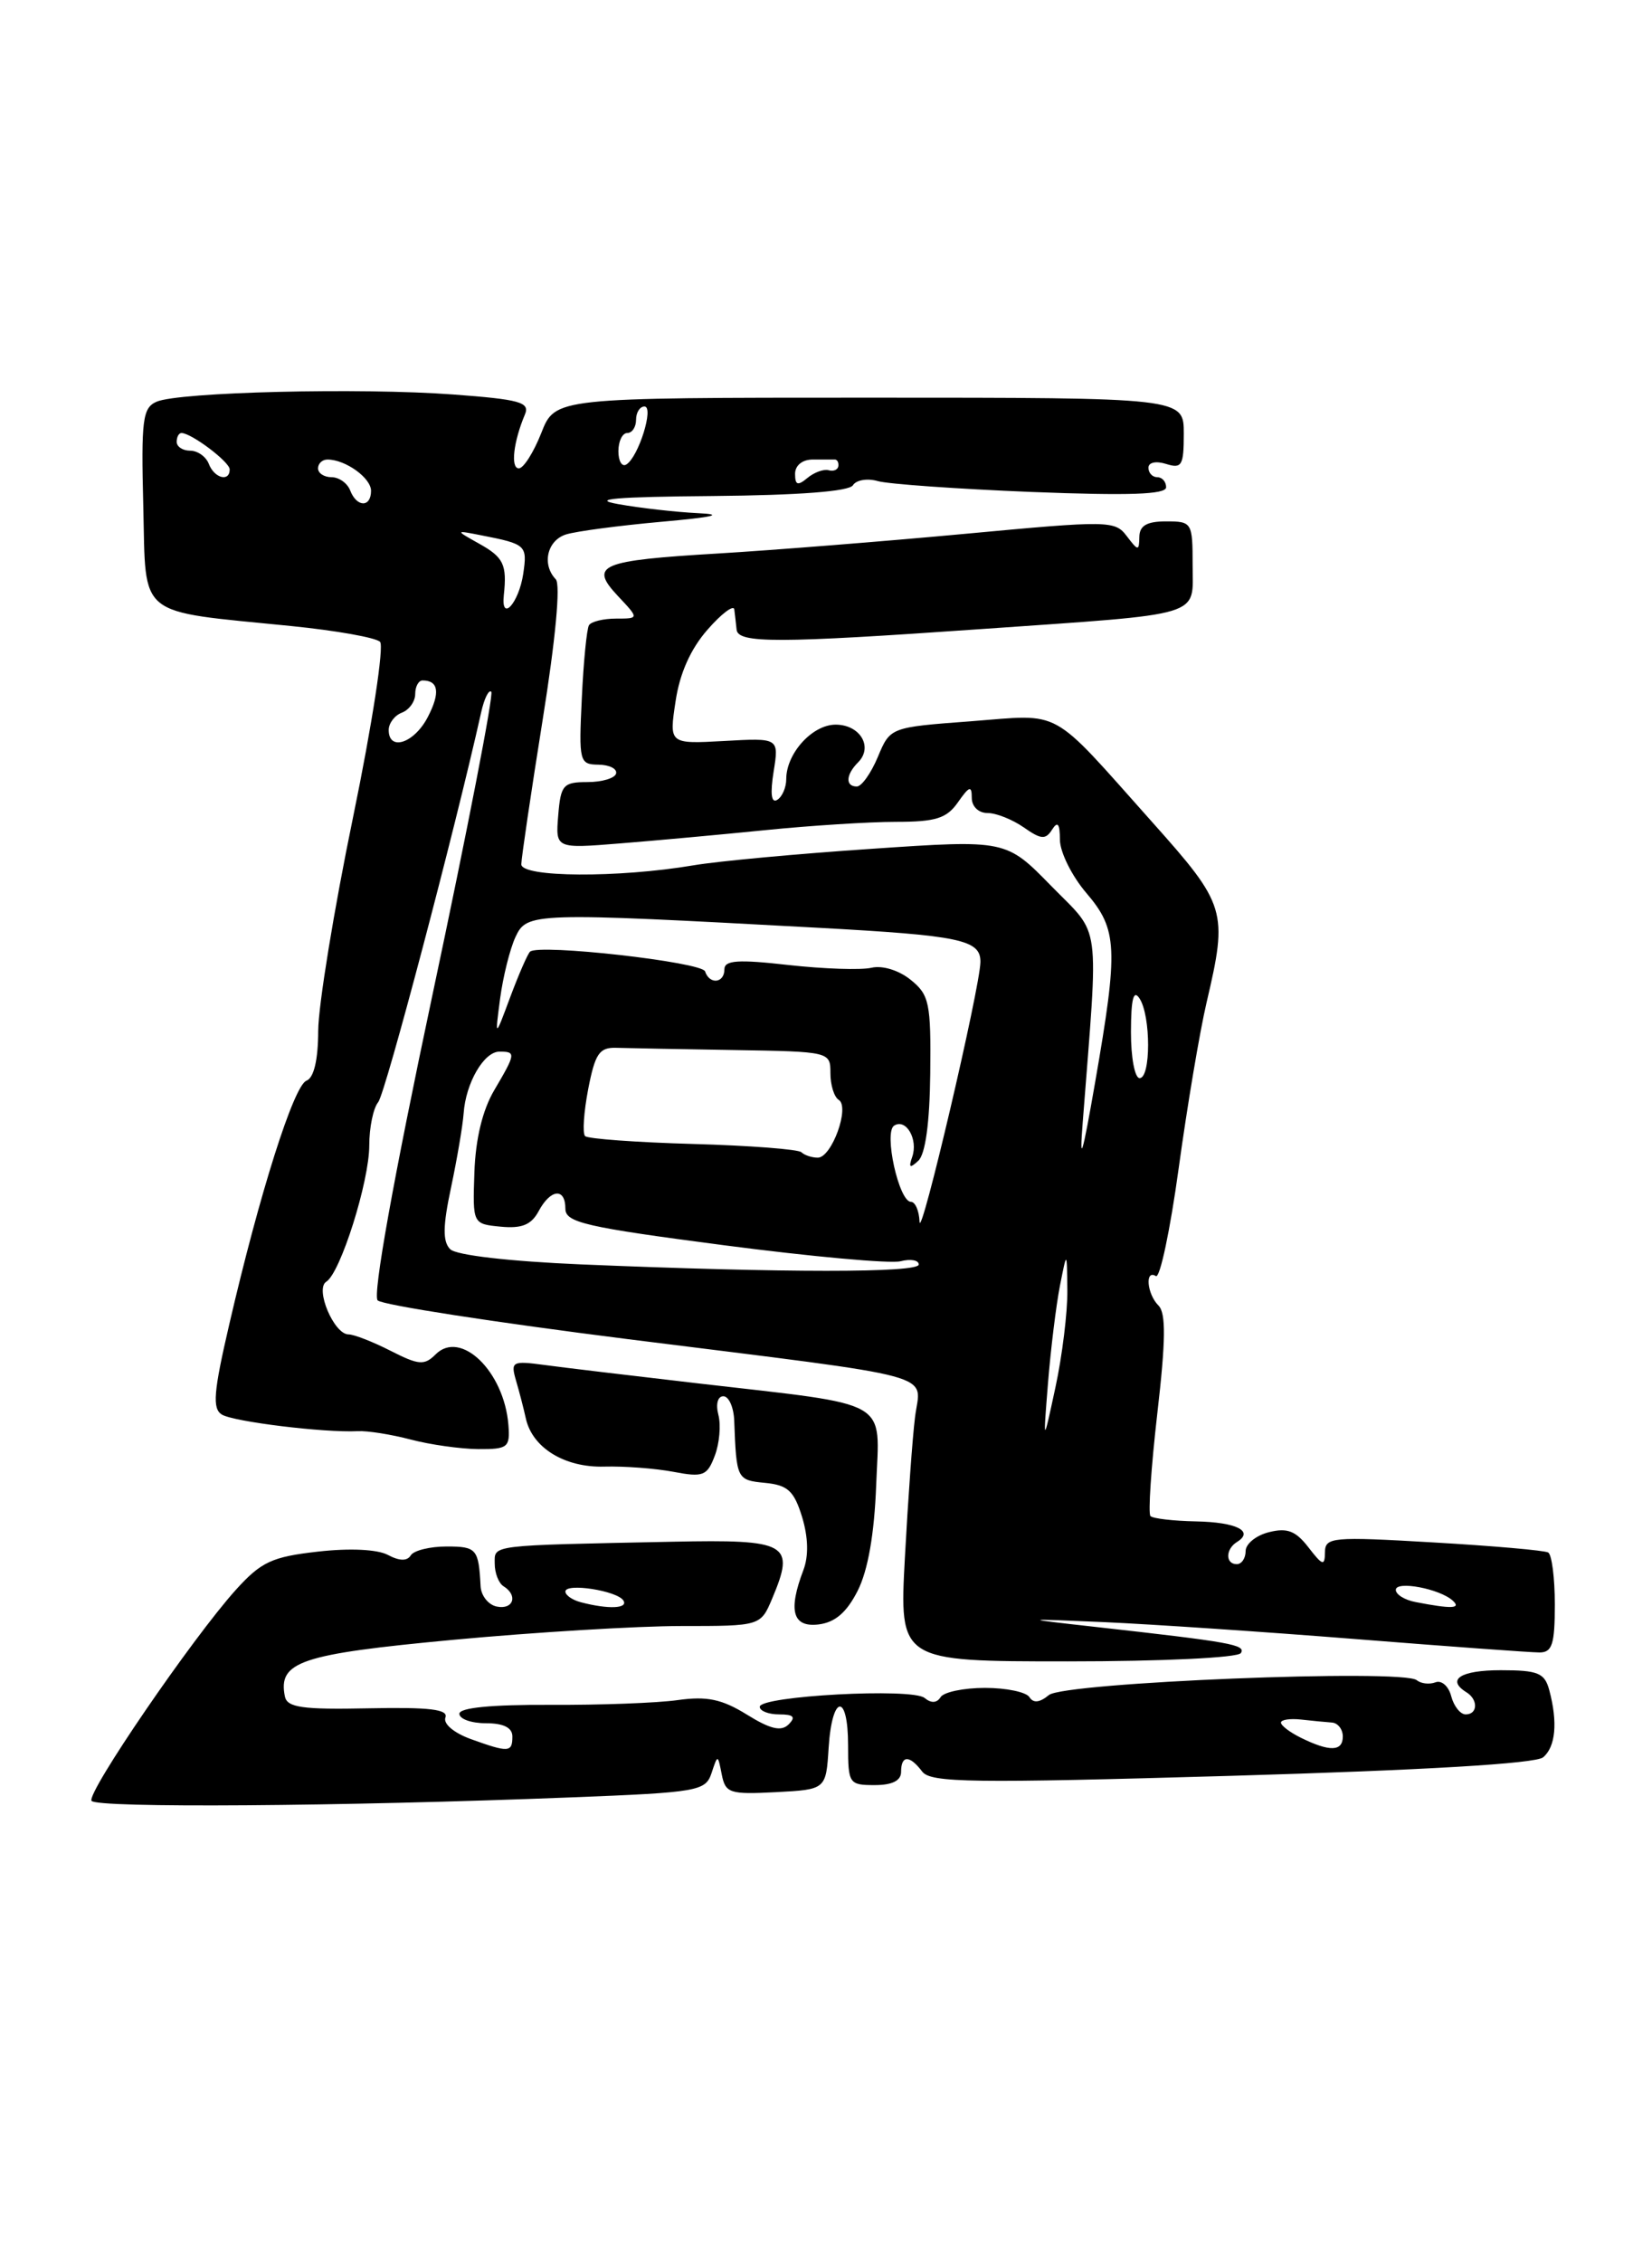 <?xml version="1.0" encoding="UTF-8" standalone="no"?>
<!DOCTYPE svg PUBLIC "-//W3C//DTD SVG 1.1//EN" "http://www.w3.org/Graphics/SVG/1.1/DTD/svg11.dtd" >
<svg xmlns="http://www.w3.org/2000/svg" xmlns:xlink="http://www.w3.org/1999/xlink" version="1.1" viewBox="0 0 187 256">
 <g >
 <path fill="currentColor"
d=" M 64.66 203.39 C 79.02 202.83 79.86 202.68 80.54 200.65 C 81.25 198.50 81.25 198.51 81.70 200.80 C 82.12 202.92 82.59 203.07 87.83 202.80 C 93.50 202.50 93.50 202.50 93.80 197.75 C 94.19 191.71 96.00 191.51 96.00 197.50 C 96.00 201.83 96.11 202.00 99.00 202.00 C 101.00 202.00 102.00 201.50 102.00 200.50 C 102.00 198.60 102.96 198.58 104.39 200.47 C 105.35 201.74 109.99 201.80 139.42 200.95 C 161.27 200.31 173.81 199.57 174.67 198.86 C 176.09 197.68 176.35 194.90 175.37 191.25 C 174.85 189.31 174.10 189.00 169.88 189.00 C 165.33 189.00 163.68 190.06 166.00 191.50 C 167.34 192.33 167.28 194.00 165.91 194.00 C 165.30 194.00 164.57 193.07 164.27 191.94 C 163.98 190.81 163.18 190.10 162.49 190.37 C 161.80 190.63 160.85 190.52 160.37 190.13 C 158.80 188.83 120.45 190.38 118.73 191.81 C 117.69 192.67 116.97 192.75 116.53 192.05 C 116.17 191.47 113.91 191.00 111.50 191.00 C 109.09 191.00 106.83 191.47 106.47 192.05 C 106.05 192.72 105.41 192.76 104.66 192.14 C 103.26 190.98 86.00 191.91 86.00 193.14 C 86.00 193.61 86.99 194.00 88.20 194.00 C 89.83 194.00 90.11 194.29 89.27 195.13 C 88.44 195.96 87.21 195.68 84.54 194.02 C 81.71 192.27 80.03 191.92 76.72 192.38 C 74.40 192.71 67.89 192.95 62.25 192.92 C 55.63 192.89 52.00 193.24 52.00 193.93 C 52.00 194.52 53.35 195.00 55.00 195.00 C 57.00 195.00 58.00 195.50 58.00 196.50 C 58.00 198.31 57.58 198.34 53.29 196.79 C 51.37 196.09 50.15 195.06 50.42 194.35 C 50.77 193.43 48.61 193.17 41.73 193.31 C 34.23 193.47 32.51 193.22 32.25 191.98 C 31.45 188.03 33.98 187.18 51.31 185.56 C 60.55 184.70 72.16 184.00 77.10 184.00 C 86.10 184.00 86.10 184.00 87.42 180.86 C 90.03 174.66 89.21 174.19 76.16 174.46 C 55.17 174.89 56.00 174.79 56.00 176.94 C 56.00 178.01 56.45 179.16 57.00 179.50 C 58.66 180.53 58.12 182.17 56.25 181.80 C 55.29 181.62 54.45 180.57 54.40 179.48 C 54.18 175.27 53.95 175.00 50.56 175.00 C 48.67 175.00 46.84 175.45 46.50 176.00 C 46.09 176.67 45.22 176.65 43.92 175.96 C 42.73 175.32 39.59 175.17 35.98 175.58 C 30.78 176.17 29.57 176.73 26.70 179.90 C 21.77 185.37 9.80 202.86 10.36 203.78 C 10.88 204.61 38.46 204.42 64.66 203.39 Z  M 140.46 187.06 C 141.04 186.12 139.40 185.82 124.00 184.10 C 115.50 183.15 115.50 183.15 125.00 183.56 C 130.22 183.79 143.05 184.65 153.50 185.48 C 163.95 186.31 173.29 186.99 174.25 186.99 C 175.70 187.00 176.00 186.08 176.00 181.56 C 176.00 178.57 175.66 175.92 175.25 175.68 C 174.84 175.44 168.99 174.93 162.25 174.54 C 150.77 173.87 150.00 173.94 149.98 175.66 C 149.96 177.25 149.71 177.17 148.12 175.11 C 146.67 173.23 145.71 172.86 143.64 173.38 C 142.19 173.74 141.00 174.70 141.00 175.52 C 141.00 176.33 140.55 177.00 140.00 177.00 C 138.70 177.00 138.71 175.30 140.02 174.49 C 141.99 173.27 139.98 172.25 135.39 172.16 C 132.83 172.11 130.51 171.84 130.23 171.56 C 129.95 171.29 130.30 166.07 131.00 159.97 C 131.96 151.67 131.99 148.59 131.14 147.74 C 129.83 146.43 129.58 143.62 130.84 144.40 C 131.30 144.69 132.46 139.20 133.42 132.21 C 134.38 125.22 135.80 116.77 136.58 113.44 C 139.01 103.07 138.81 102.42 130.40 93.00 C 118.69 79.88 120.39 80.82 109.89 81.62 C 100.77 82.30 100.77 82.30 99.37 85.65 C 98.60 87.49 97.53 89.00 96.99 89.00 C 95.67 89.00 95.74 87.66 97.13 86.27 C 98.87 84.53 97.36 82.00 94.59 82.00 C 91.95 82.00 89.00 85.26 89.00 88.16 C 89.00 89.11 88.54 90.17 87.98 90.51 C 87.31 90.93 87.17 89.82 87.57 87.32 C 88.18 83.50 88.18 83.50 81.96 83.85 C 75.74 84.19 75.74 84.19 76.47 79.37 C 76.94 76.19 78.18 73.42 80.10 71.24 C 81.69 69.42 83.06 68.40 83.12 68.97 C 83.19 69.53 83.31 70.56 83.38 71.25 C 83.54 72.81 87.99 72.80 111.00 71.19 C 136.62 69.40 135.00 69.89 135.00 63.95 C 135.00 59.12 134.93 59.00 132.00 59.00 C 129.82 59.00 128.99 59.48 128.97 60.75 C 128.94 62.38 128.84 62.37 127.54 60.66 C 126.21 58.90 125.50 58.89 109.33 60.40 C 100.07 61.26 87.47 62.26 81.32 62.63 C 67.87 63.43 66.66 63.94 69.95 67.45 C 72.35 70.00 72.35 70.00 69.73 70.00 C 68.29 70.00 66.92 70.34 66.67 70.75 C 66.42 71.16 66.05 74.88 65.86 79.00 C 65.51 86.20 65.59 86.50 67.74 86.53 C 68.97 86.54 69.87 86.99 69.74 87.53 C 69.61 88.06 68.15 88.50 66.50 88.50 C 63.75 88.50 63.47 88.82 63.19 92.26 C 62.88 96.03 62.88 96.03 70.19 95.44 C 74.21 95.12 81.64 94.44 86.71 93.93 C 91.78 93.42 98.39 93.00 101.40 93.00 C 105.94 93.00 107.16 92.61 108.44 90.78 C 109.72 88.95 110.00 88.86 110.00 90.28 C 110.00 91.26 110.76 92.00 111.78 92.00 C 112.76 92.00 114.60 92.73 115.89 93.63 C 117.84 95.00 118.36 95.04 119.09 93.88 C 119.73 92.88 119.97 93.20 119.98 95.04 C 119.99 96.43 121.33 99.13 122.96 101.04 C 126.51 105.19 126.61 107.26 123.96 122.50 C 122.51 130.85 122.17 131.93 122.56 127.00 C 124.37 103.67 124.69 106.08 119.00 100.26 C 113.88 95.02 113.88 95.02 98.69 96.05 C 90.33 96.61 81.25 97.45 78.50 97.92 C 69.96 99.36 59.00 99.29 59.01 97.80 C 59.02 97.09 60.10 89.75 61.42 81.50 C 62.88 72.40 63.47 66.13 62.91 65.55 C 61.31 63.88 61.93 61.16 64.06 60.48 C 65.20 60.12 70.04 59.48 74.81 59.05 C 80.78 58.52 82.09 58.21 79.00 58.07 C 76.53 57.95 72.47 57.49 70.00 57.05 C 66.74 56.47 69.68 56.22 80.69 56.13 C 90.42 56.04 96.12 55.61 96.55 54.91 C 96.92 54.31 98.19 54.10 99.36 54.44 C 100.54 54.78 108.36 55.33 116.75 55.67 C 127.82 56.10 132.00 55.96 132.00 55.14 C 132.00 54.51 131.55 54.00 131.00 54.00 C 130.45 54.00 130.00 53.52 130.00 52.93 C 130.00 52.32 130.85 52.14 132.00 52.50 C 133.78 53.06 134.00 52.68 134.00 49.07 C 134.00 45.00 134.00 45.00 98.42 45.00 C 62.84 45.00 62.84 45.00 61.27 49.00 C 60.40 51.20 59.26 53.00 58.73 53.00 C 57.77 53.00 58.12 49.98 59.42 46.90 C 60.00 45.52 58.85 45.20 51.30 44.64 C 40.80 43.86 20.23 44.36 17.72 45.46 C 16.14 46.15 15.97 47.49 16.22 57.33 C 16.54 70.07 15.30 69.07 32.95 70.84 C 38.02 71.35 42.55 72.15 43.02 72.63 C 43.49 73.11 42.14 81.93 39.96 92.50 C 37.80 102.95 36.03 113.81 36.02 116.64 C 36.01 119.95 35.53 121.97 34.69 122.29 C 33.25 122.84 29.37 135.09 25.95 149.87 C 24.17 157.53 24.02 159.39 25.11 160.07 C 26.43 160.88 36.68 162.14 40.50 161.95 C 41.60 161.89 44.30 162.32 46.50 162.90 C 48.70 163.48 52.14 163.96 54.13 163.98 C 57.49 164.00 57.75 163.79 57.55 161.25 C 57.07 155.19 52.15 150.42 49.31 153.26 C 48.04 154.53 47.40 154.48 44.22 152.86 C 42.22 151.84 40.07 151.00 39.45 151.00 C 37.81 151.00 35.63 145.85 36.93 145.04 C 38.54 144.05 41.80 133.70 41.80 129.61 C 41.80 127.59 42.25 125.40 42.81 124.72 C 43.62 123.75 51.48 93.99 54.46 80.63 C 54.81 79.05 55.33 78.00 55.61 78.28 C 55.90 78.56 52.91 93.96 48.97 112.50 C 44.50 133.55 42.17 146.57 42.75 147.15 C 43.27 147.67 56.02 149.64 71.10 151.54 C 107.19 156.07 104.21 155.26 103.58 160.34 C 103.29 162.63 102.78 169.79 102.43 176.25 C 101.80 188.00 101.80 188.00 120.84 188.00 C 131.59 188.00 140.13 187.59 140.46 187.06 Z  M 97.09 180.00 C 98.25 177.70 98.97 173.61 99.18 168.06 C 99.55 158.17 101.21 159.11 79.00 156.54 C 71.58 155.68 63.76 154.75 61.63 154.46 C 57.97 153.97 57.79 154.07 58.41 156.22 C 58.78 157.47 59.28 159.40 59.52 160.50 C 60.25 163.83 63.92 166.09 68.41 165.96 C 70.66 165.90 74.18 166.16 76.23 166.55 C 79.59 167.19 80.05 167.01 80.91 164.73 C 81.44 163.35 81.62 161.27 81.32 160.11 C 81.00 158.89 81.24 158.00 81.88 158.00 C 82.50 158.00 83.05 159.24 83.11 160.75 C 83.36 167.40 83.41 167.49 86.60 167.80 C 89.17 168.05 89.88 168.70 90.79 171.65 C 91.49 173.96 91.55 176.06 90.94 177.67 C 89.19 182.27 89.72 184.17 92.66 183.82 C 94.53 183.59 95.84 182.47 97.09 180.00 Z  M 147.25 196.64 C 146.01 196.03 145.00 195.26 145.00 194.93 C 145.00 194.60 146.01 194.45 147.25 194.58 C 148.49 194.72 150.06 194.87 150.75 194.92 C 151.44 194.96 152.00 195.68 152.00 196.50 C 152.00 198.21 150.51 198.25 147.25 196.64 Z  M 65.75 181.31 C 64.79 181.06 64.00 180.51 64.00 180.10 C 64.00 179.09 69.88 180.00 70.57 181.12 C 71.13 182.03 68.84 182.12 65.75 181.31 Z  M 160.25 181.29 C 159.01 181.06 158.00 180.43 158.00 179.91 C 158.00 178.84 162.98 179.78 164.45 181.13 C 165.44 182.03 164.32 182.08 160.25 181.29 Z  M 118.63 156.50 C 118.94 152.65 119.55 147.70 119.98 145.50 C 120.77 141.50 120.77 141.50 120.82 146.00 C 120.85 148.47 120.24 153.43 119.47 157.00 C 118.07 163.50 118.07 163.50 118.63 156.50 Z  M 65.80 143.08 C 57.62 142.73 51.64 142.04 50.96 141.36 C 50.10 140.50 50.12 138.75 51.06 134.36 C 51.74 131.14 52.38 127.38 52.48 126.00 C 52.72 122.54 54.78 119.00 56.54 119.00 C 58.42 119.00 58.39 119.22 55.95 123.36 C 54.62 125.61 53.83 128.88 53.70 132.66 C 53.50 138.50 53.50 138.50 56.68 138.81 C 59.07 139.04 60.14 138.60 60.97 137.06 C 62.32 134.53 64.00 134.37 64.00 136.78 C 64.00 138.34 66.28 138.86 81.95 140.91 C 91.83 142.20 100.83 143.02 101.95 142.72 C 103.08 142.43 104.00 142.60 104.00 143.09 C 104.00 144.05 88.76 144.04 65.80 143.08 Z  M 104.09 138.25 C 104.04 137.01 103.60 136.00 103.12 136.00 C 101.75 136.00 100.01 128.11 101.22 127.37 C 102.57 126.53 103.95 128.93 103.26 130.91 C 102.83 132.14 102.99 132.24 103.95 131.35 C 104.75 130.61 105.24 127.05 105.30 121.47 C 105.39 113.50 105.19 112.57 103.09 110.88 C 101.76 109.80 99.89 109.22 98.65 109.51 C 97.47 109.79 93.24 109.64 89.25 109.20 C 83.53 108.55 82.00 108.66 82.00 109.69 C 82.00 111.27 80.31 111.44 79.81 109.92 C 79.45 108.86 60.99 106.78 60.00 107.69 C 59.73 107.94 58.72 110.25 57.76 112.82 C 56.02 117.50 56.02 117.50 56.61 113.00 C 56.94 110.53 57.72 107.39 58.35 106.03 C 59.65 103.25 60.23 103.23 92.50 104.98 C 108.71 105.86 111.01 106.34 110.98 108.86 C 110.94 111.77 104.19 140.58 104.09 138.25 Z  M 90.72 130.39 C 90.38 130.05 84.86 129.63 78.45 129.45 C 72.04 129.27 66.54 128.87 66.23 128.56 C 65.92 128.25 66.08 125.86 66.58 123.25 C 67.36 119.23 67.84 118.51 69.75 118.57 C 70.99 118.61 76.95 118.72 83.00 118.82 C 93.95 119.00 94.00 119.01 94.00 121.44 C 94.00 122.78 94.42 124.14 94.94 124.46 C 96.23 125.26 94.15 131.00 92.57 131.00 C 91.89 131.00 91.06 130.72 90.72 130.39 Z  M 128.02 116.75 C 128.03 112.99 128.31 111.93 129.00 113.00 C 130.28 114.98 130.28 122.00 129.00 122.00 C 128.45 122.00 128.01 119.64 128.02 116.75 Z  M 44.00 82.61 C 44.00 81.84 44.67 80.95 45.50 80.64 C 46.33 80.32 47.00 79.37 47.00 78.53 C 47.00 77.69 47.38 77.00 47.83 77.00 C 49.65 77.00 49.85 78.39 48.43 81.13 C 46.90 84.10 44.00 85.06 44.00 82.61 Z  M 57.03 67.36 C 57.40 63.89 57.01 63.07 54.25 61.53 C 51.50 59.99 51.50 59.99 54.50 60.58 C 59.56 61.57 59.70 61.70 59.23 64.92 C 58.74 68.23 56.70 70.50 57.03 67.36 Z  M 39.64 55.50 C 39.32 54.67 38.37 54.00 37.53 54.00 C 36.69 54.00 36.00 53.55 36.00 53.00 C 36.00 52.45 36.48 52.00 37.07 52.00 C 39.10 52.00 42.00 54.08 42.00 55.54 C 42.00 57.45 40.38 57.42 39.64 55.50 Z  M 90.00 53.62 C 90.00 52.67 90.82 52.00 92.00 52.00 C 93.10 52.00 94.22 52.00 94.50 52.00 C 94.78 52.00 94.95 52.34 94.90 52.75 C 94.84 53.16 94.35 53.37 93.79 53.21 C 93.24 53.06 92.16 53.45 91.39 54.09 C 90.30 55.00 90.00 54.90 90.00 53.62 Z  M 23.64 52.50 C 23.32 51.67 22.37 51.00 21.53 51.00 C 20.69 51.00 20.00 50.55 20.00 50.00 C 20.00 49.45 20.24 49.00 20.54 49.00 C 21.66 49.00 26.00 52.27 26.00 53.12 C 26.00 54.57 24.26 54.12 23.64 52.50 Z  M 70.00 51.06 C 70.00 49.93 70.45 49.00 71.00 49.00 C 71.55 49.00 72.00 48.33 72.00 47.50 C 72.00 46.67 72.43 46.00 72.95 46.00 C 74.06 46.00 72.28 51.71 70.90 52.56 C 70.41 52.87 70.00 52.19 70.00 51.06 Z "/>
</g>
</svg>